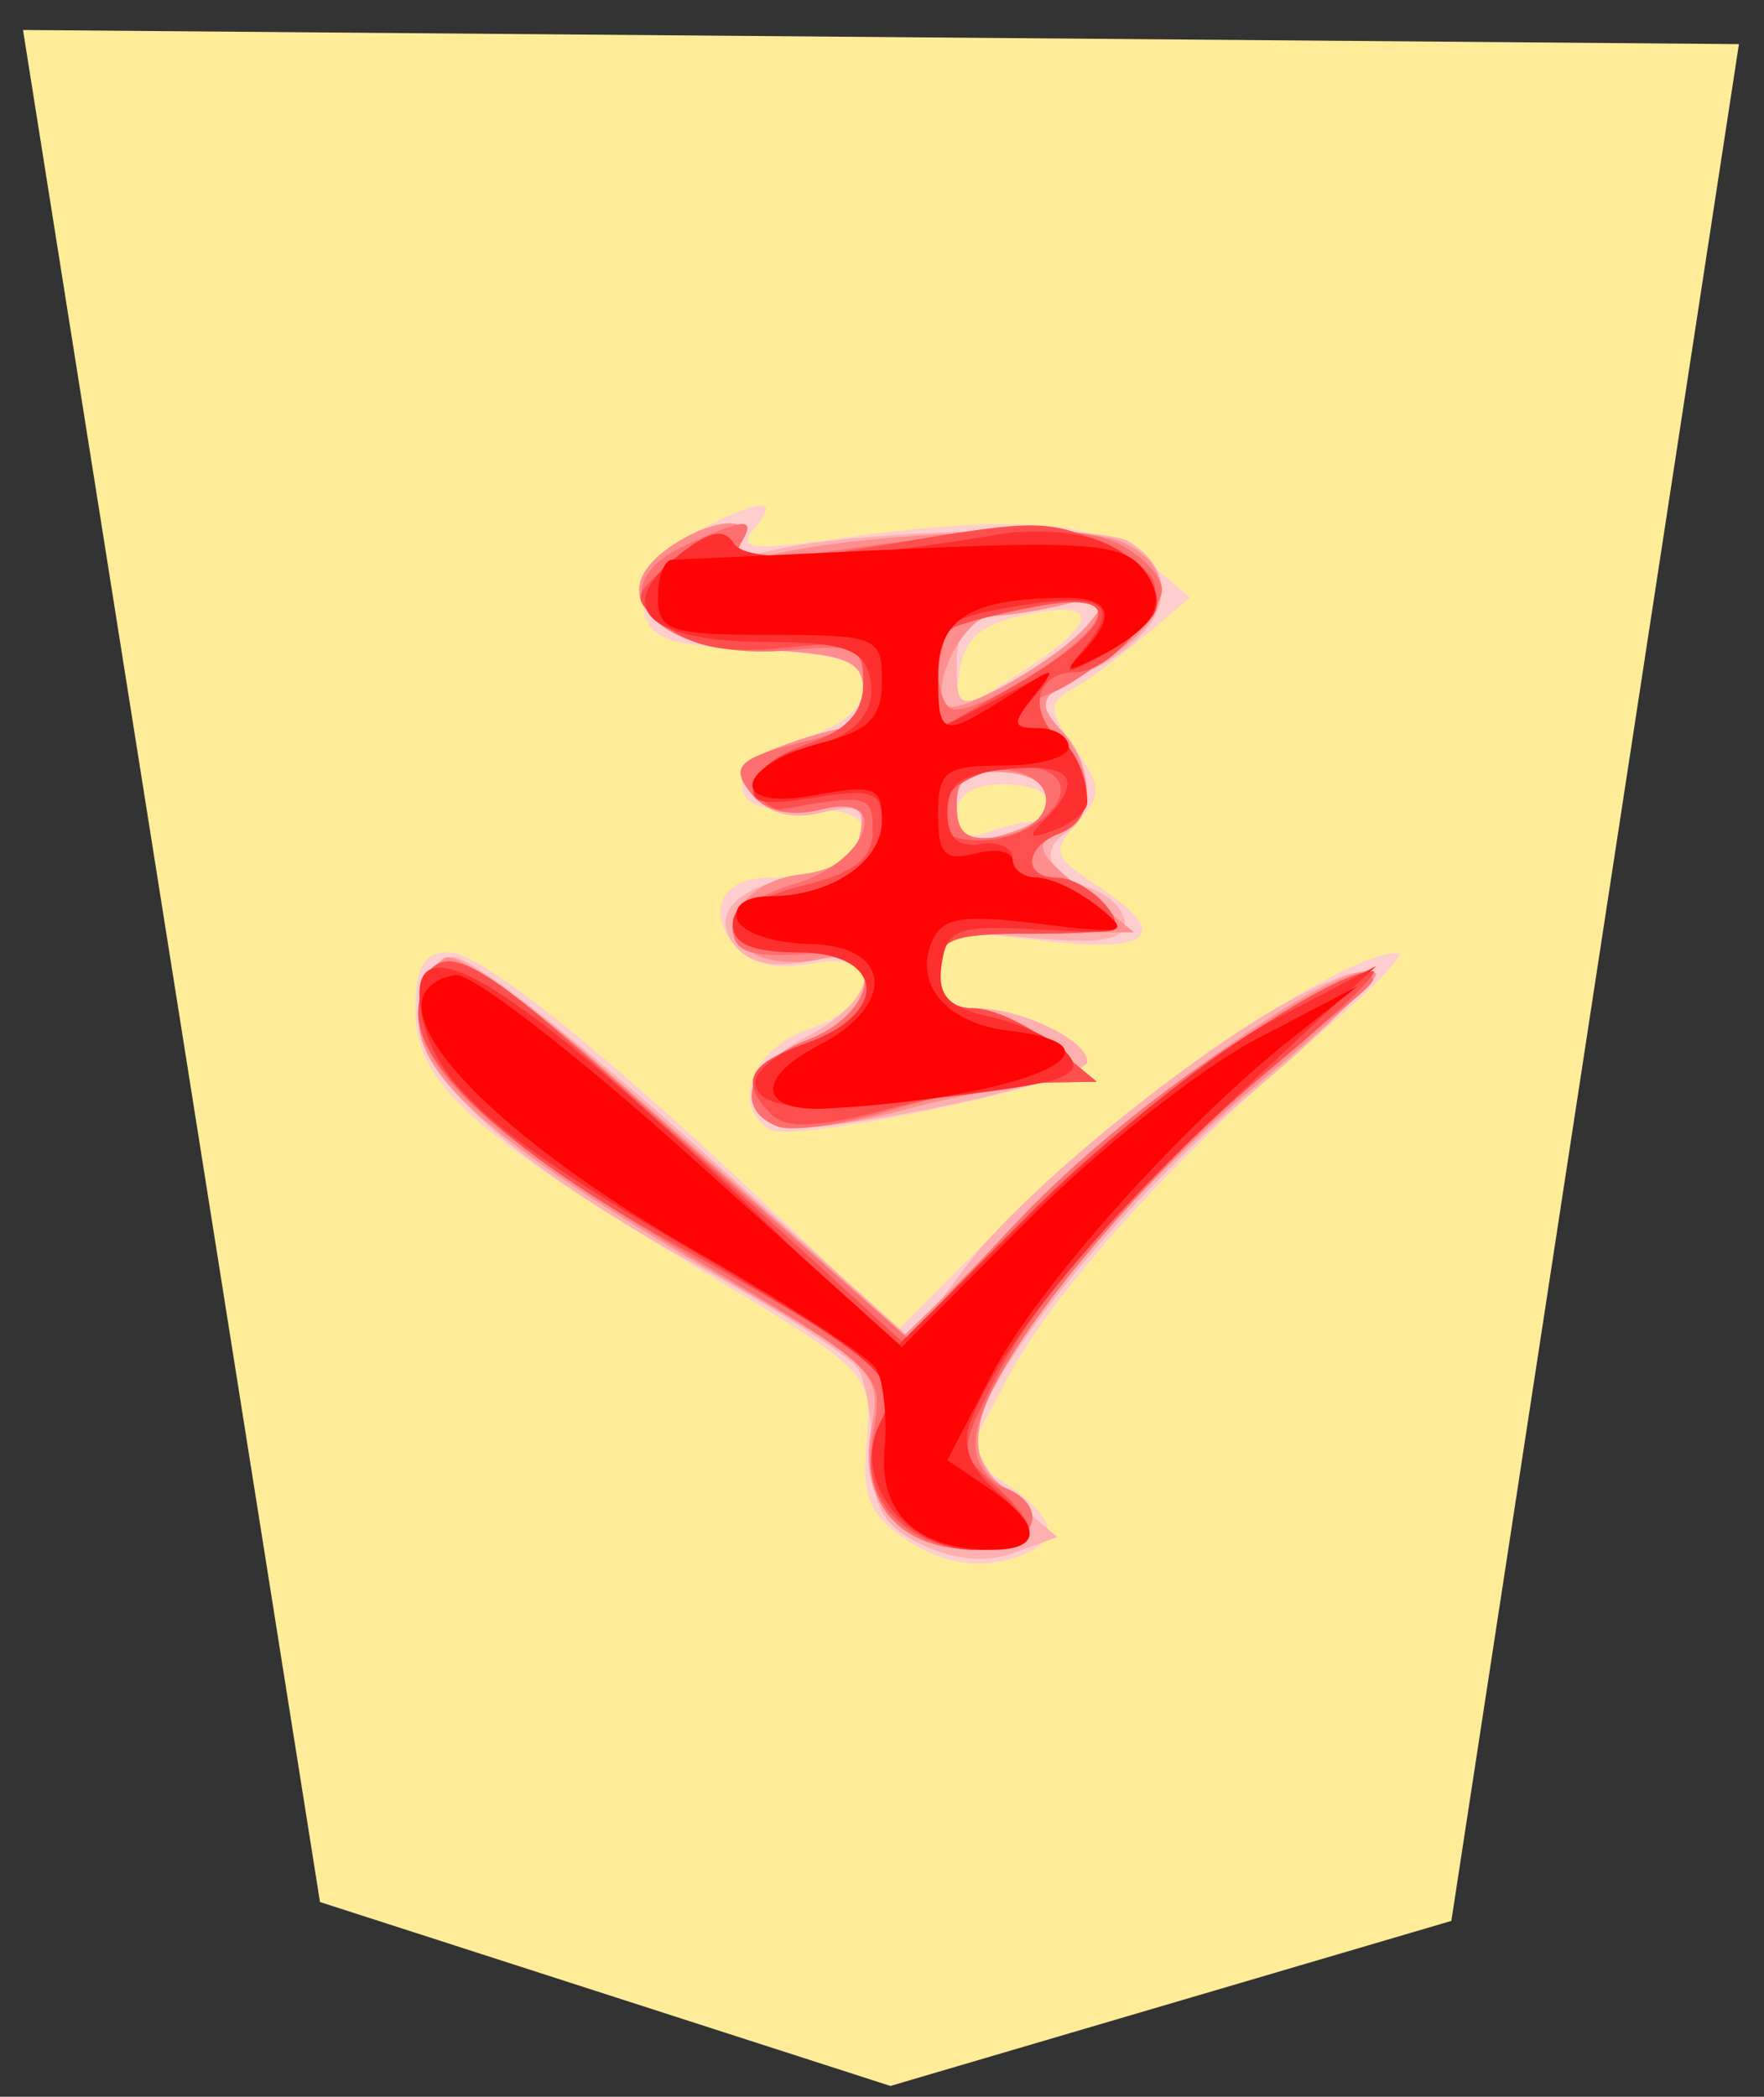 <svg xmlns="http://www.w3.org/2000/svg" width="42.078" height="50">
<rect width="100%" height="100%" fill="#333333" stroke="none"/>
<g transform="rotate(180 21.039 25)">
    <path d="M0.598 48.948l6.86 -44.754 13.38 -3.936 13.607 4.386 7.084 44.641z" fill="#FEEC99"/>
    <path d="M24.088 37.391C24.485 36.913 24.148 36.866 22.25 37.136 17.997 37.742 15.877 37.603 14.743 36.642L13.692 35.752 14.765 34.843C15.355 34.343 16.136 33.768 16.5 33.564 17.08 33.24 17.072 33.066 16.438 32.16 15.791 31.236 15.785 31.047 16.387 30.382 16.995 29.711 16.951 29.567 15.933 28.9 14.11 27.706 14.559 27.255 17.254 27.571 19.549 27.841 19.704 27.799 19.704 26.907 19.704 26.242 19.426 25.955 18.784 25.955 17.716 25.955 16.141 25.195 16.141 24.68 16.141 24.21 23.151 22.716 23.716 23.065 24.648 23.641 24.143 24.982 22.82 25.443 21.051 26.06 20.98 27.37 22.734 27.019 23.564 26.853 24.174 27 24.554 27.456 25.246 28.291 24.844 29.072 23.721 29.072 22.447 29.072 21.484 29.552 21.484 30.188 21.484 30.552 22.012 30.738 22.931 30.696 23.95 30.65 24.378 30.829 24.378 31.299 24.378 31.668 23.731 32.157 22.931 32.393 22.015 32.663 21.484 33.103 21.484 33.595 21.484 34.228 21.958 34.395 24.044 34.505 26.291 34.622 26.622 34.758 26.744 35.615 26.844 36.324 26.516 36.78 25.541 37.285 23.901 38.132 23.446 38.165 24.088 37.391ZM19.187 33.996L19.337 32.942 17.858 33.878C15.874 35.135 15.759 35.717 17.568 35.348 18.663 35.126 19.074 34.783 19.187 33.996ZM19.257 30.583C19.257 30.113 19.016 29.961 18.554 30.138 18.166 30.287 17.665 30.408 17.44 30.408 17.216 30.408 17.032 30.608 17.032 30.853 17.032 31.098 17.532 31.299 18.145 31.299 18.87 31.299 19.258 31.049 19.258 30.583ZM10.575 25.376C13.916 22.57 16.901 19.281 18.025 17.167L19.027 15.281 18.03 14.581C16.731 13.672 16.767 13.126 18.148 12.779 18.854 12.602 19.684 12.774 20.406 13.247 21.346 13.863 21.522 14.283 21.406 15.63 21.266 17.256 21.288 17.278 25.369 19.718 30.875 23.009 32.171 24.19 32.171 25.915 32.171 26.944 31.968 27.291 31.369 27.291 30.569 27.291 27.331 24.664 22.972 20.479L20.675 18.274 17.612 21.336C14.976 23.971 9.934 27.34 8.732 27.269 8.522 27.256 9.351 26.405 10.575 25.376Z" fill="#fecece"/>
    <path d="M15.139 37.081C13.849 36.281 14.205 34.961 15.953 34.065 17.358 33.345 17.463 33.178 16.844 32.664 16.054 32.009 15.909 30.604 16.586 30.186 17.3 29.745 17.103 29.156 16.141 28.85 15.651 28.694 15.251 28.31 15.251 27.995 15.251 27.575 15.849 27.479 17.477 27.635 19.517 27.832 19.703 27.771 19.703 26.903 19.703 26.243 19.425 25.955 18.783 25.955 17.719 25.955 16.141 25.195 16.141 24.683 16.141 24.326 20.795 23.238 22.808 23.123 24.48 23.029 24.506 24.416 22.848 25.273 21.048 26.204 20.978 27.473 22.749 27.084 23.582 26.901 24.192 27.021 24.536 27.435 25.179 28.211 24.476 28.912 22.825 29.141 22.193 29.229 21.651 29.638 21.565 30.091 21.442 30.733 21.621 30.836 22.483 30.62 23.175 30.446 23.756 30.595 24.126 31.04 24.612 31.625 24.518 31.797 23.507 32.182 22.853 32.431 22.129 32.635 21.901 32.635 21.671 32.635 21.484 33.025 21.484 33.502 21.484 34.232 21.848 34.39 23.776 34.504 26.512 34.664 27.656 35.798 26.186 36.891 25.141 37.666 23.971 37.747 24.426 37.011 24.639 36.666 24.508 36.582 24.036 36.763 22.566 37.328 15.92 37.565 15.139 37.081ZM18.479 35.312C19.013 35.308 19.258 34.953 19.258 34.182 19.258 33.091 19.22 33.077 18.001 33.707 17.31 34.064 16.458 34.705 16.109 35.131 15.529 35.838 15.571 35.88 16.586 35.612 17.199 35.45 18.05 35.316 18.479 35.312ZM19.258 30.806C19.258 29.92 18.901 29.786 17.736 30.233 16.645 30.652 16.906 31.514 18.145 31.586 18.963 31.633 19.258 31.426 19.258 30.806ZM25.475 22.678L20.338 18.064 19.018 19.825C17.688 21.601 13.475 25.025 11.12 26.242 8.612 27.539 9.07 26.578 12.211 23.952 15.355 21.324 18.779 17.037 18.801 15.702 18.808 15.328 18.373 14.645 17.836 14.185L16.859 13.349 17.881 12.971C18.538 12.728 19.325 12.796 20.083 13.163 21.02 13.616 21.263 14.049 21.267 15.28 21.269 16.131 21.425 17.067 21.611 17.359 21.798 17.651 23.487 18.739 25.365 19.775 29.955 22.309 32.257 24.412 32.082 25.913 32.008 26.544 31.647 27.113 31.28 27.177 30.913 27.24 28.3 25.216 25.475 22.678Z" fill="#feb0b0"/>
    <path d="M15.362 37.098C13.873 36.463 14.119 35.131 15.903 34.17 17.285 33.426 17.378 33.263 16.793 32.618 15.936 31.67 15.963 30.448 16.849 30.108 17.429 29.886 17.328 29.65 16.292 28.803L15.028 27.769 17.365 27.753C19.401 27.739 19.703 27.621 19.703 26.846 19.703 26.27 19.406 25.956 18.862 25.956 18.399 25.956 17.548 25.561 16.97 25.08L15.918 24.204 17.032 24.184C17.644 24.173 19.215 23.879 20.523 23.531 21.831 23.183 23.183 23.006 23.529 23.138 24.603 23.551 24.217 24.674 22.82 25.201 21.169 25.824 20.876 27.541 22.49 27.135 23.043 26.997 23.773 27.055 24.113 27.265 25.058 27.849 24.36 28.991 22.961 29.152 22.163 29.243 21.657 29.597 21.555 30.134 21.424 30.827 21.588 30.924 22.502 30.694 23.218 30.514 23.802 30.649 24.153 31.073 24.603 31.615 24.491 31.808 23.507 32.182 22.853 32.431 22.129 32.635 21.9 32.635 21.672 32.635 21.484 33.025 21.484 33.502 21.484 34.232 21.848 34.39 23.776 34.504 26.512 34.664 27.656 35.798 26.186 36.891 25.151 37.659 23.971 37.747 24.419 37.022 24.636 36.67 24.403 36.592 23.666 36.771 21.452 37.307 16.326 37.509 15.362 37.098ZM18.427 35.312C19.07 35.307 19.93 33.603 19.504 33.178 19.229 32.902 16.784 34.309 16.109 35.131 15.529 35.838 15.571 35.88 16.586 35.612 17.199 35.45 18.026 35.316 18.426 35.312ZM19.257 30.806C19.257 29.92 18.901 29.786 17.736 30.233 16.645 30.652 16.906 31.514 18.145 31.586 18.963 31.633 19.258 31.426 19.258 30.806ZM27.869 24.686C26.194 23.228 23.851 21.163 22.662 20.099L20.5 18.163 17.094 21.503C14.21 24.331 9.77 27.32 9.255 26.78 9.173 26.694 10.43 25.52 12.05 24.171 15.226 21.527 18.216 17.924 18.665 16.201 18.855 15.474 18.708 14.958 18.21 14.594 17.076 13.764 17.34 13.043 18.78 13.043 20.627 13.043 21.621 14.177 21.296 15.912 21.04 17.275 21.13 17.365 25.062 19.658 30.394 22.768 32.257 24.418 32.082 25.876 32.009 26.494 31.715 27.076 31.431 27.17 31.146 27.263 29.543 26.146 27.869 24.687Z" fill="#fe8e8e"/>
    <path d="M15.362 37.015C14.811 36.735 14.36 36.25 14.36 35.938 14.36 35.37 16.164 33.74 17.161 33.408 17.524 33.287 17.447 32.987 16.916 32.456 15.964 31.503 15.916 30.466 16.809 30.124 17.646 29.803 17.684 29.072 16.863 29.072 16.526 29.072 16.001 28.772 15.696 28.404 15.216 27.826 15.446 27.737 17.422 27.737 19.406 27.737 19.703 27.621 19.703 26.846 19.703 26.27 19.406 25.956 18.862 25.956 18.399 25.956 17.548 25.561 16.97 25.08L15.918 24.204 17.295 24.189C18.052 24.181 19.624 23.888 20.789 23.537 21.954 23.187 23.188 23.007 23.531 23.139 24.603 23.551 24.216 24.674 22.82 25.201 21.187 25.818 20.932 27.4 22.486 27.274 24.166 27.138 24.601 27.265 24.601 27.894 24.601 28.227 23.951 28.684 23.157 28.912 21.365 29.426 20.736 31.138 22.502 30.694 23.202 30.519 23.799 30.646 24.127 31.041 24.703 31.736 24.491 31.933 22.709 32.359 21.821 32.571 21.484 32.928 21.484 33.657 21.484 34.556 21.666 34.644 23.216 34.497 26.301 34.202 28.024 35.954 25.693 37.016 24.269 37.665 24.021 37.666 24.422 37.017 24.656 36.638 24.162 36.585 22.556 36.815 18.039 37.462 16.335 37.51 15.362 37.015ZM19.366 35.017C19.846 34.72 19.785 33.08 19.294 33.08 18.564 33.08 16.161 34.621 15.92 35.245 15.735 35.724 16.04 35.786 17.357 35.539 18.277 35.366 19.18 35.131 19.366 35.017ZM19.258 30.817C19.258 30.123 19.017 29.935 18.261 30.043 16.824 30.248 16.721 31.524 18.131 31.641 19.001 31.713 19.258 31.526 19.258 30.817ZM27.228 24.089C25.209 22.299 22.852 20.217 21.991 19.462L20.425 18.089 17.882 20.798C15.522 23.312 11.782 25.978 9.685 26.638 9.08 26.828 9.223 26.588 10.13 25.891 14.486 22.538 18.813 17.385 18.813 15.55 18.813 15.135 18.512 14.68 18.145 14.54 16.949 14.08 17.39 13.043 18.781 13.043 20.626 13.043 21.571 14.13 21.243 15.877 20.983 17.268 21.048 17.33 25.657 20.07 30.54 22.974 32.3 24.63 32.079 26.117 31.837 27.745 30.92 27.361 27.229 24.089Z" fill="#fe6f6f"/>
    <path d="M15.853 37.09C15.327 36.878 14.756 36.477 14.584 36.2 14.222 35.613 15.564 33.97 16.406 33.97 17.351 33.97 17.581 33.12 16.837 32.377 15.957 31.496 15.943 30.457 16.809 30.124 17.646 29.803 17.684 29.072 16.863 29.072 16.526 29.072 16.001 28.772 15.696 28.404 15.216 27.826 15.446 27.737 17.422 27.737 19.406 27.737 19.703 27.621 19.703 26.846 19.703 26.27 19.406 25.956 18.862 25.956 18.399 25.956 17.548 25.561 16.97 25.08L15.918 24.204 17.254 24.184C17.989 24.173 19.624 23.888 20.889 23.552 22.544 23.112 23.324 23.075 23.672 23.423 24.455 24.206 24.24 24.637 22.82 25.132 20.83 25.825 20.982 27.292 23.043 27.292 25.155 27.292 25.081 28.352 22.931 28.882 21.696 29.188 21.261 29.527 21.261 30.186 21.261 31.046 21.371 31.072 23.432 30.701 23.647 30.662 23.915 30.885 24.029 31.197 24.15 31.527 23.664 31.962 22.86 32.242 21.865 32.589 21.484 33.002 21.484 33.737 21.484 34.666 21.644 34.734 23.377 34.549 24.679 34.409 25.547 34.565 26.16 35.049 27.044 35.747 27.042 35.759 25.975 36.662 25.158 37.352 24.817 37.437 24.555 37.012 24.278 36.565 23.572 36.561 21.057 36.992 17.45 37.611 17.156 37.616 15.853 37.09ZM19.366 35.017C19.551 34.902 19.703 34.313 19.703 33.708L19.703 32.608 17.93 33.623C15.443 35.046 15.174 35.948 17.357 35.539 18.277 35.366 19.18 35.131 19.366 35.017ZM19.621 30.742C19.729 30.172 19.476 29.962 18.677 29.962 17.524 29.962 16.377 30.941 16.907 31.472 17.499 32.062 19.471 31.532 19.621 30.742ZM28.796 25.422C27.591 24.382 25.241 22.285 23.575 20.763L20.545 17.996 17.564 21.02C14.998 23.622 10.462 26.829 9.328 26.842 9.131 26.844 10.133 25.877 11.554 24.692 14.886 21.912 17.212 19.315 18.33 17.123 19.216 15.387 19.216 15.369 18.35 14.585 17.142 13.492 17.257 13.043 18.744 13.043 20.571 13.043 21.776 14.498 21.127 15.921 20.551 17.186 20.924 17.523 26.07 20.373 29.992 22.545 32.287 24.69 32.094 26.006 31.864 27.578 31.144 27.451 28.796 25.423Z" fill="#fe4f4f"/>
    <path d="M16.285 37.231C15.107 36.991 14.178 35.961 14.569 35.328 14.726 35.074 15.294 34.631 15.832 34.345 16.72 33.872 16.752 33.893 16.189 34.576 15.322 35.626 15.789 35.889 17.892 35.534 19.53 35.257 19.703 35.102 19.703 33.92L19.703 32.612 18.256 33.36C16.924 34.048 16.858 34.05 17.42 33.371 17.943 32.741 17.934 32.635 17.356 32.635 16.74 32.635 16.141 31.762 16.141 30.865 16.141 30.666 16.491 30.37 16.921 30.207 17.545 29.969 17.589 30.021 17.143 30.471 16.213 31.408 16.513 31.808 18.033 31.661 19.137 31.554 19.481 31.311 19.481 30.631 19.481 30.03 19.227 29.783 18.701 29.871 18.273 29.943 17.922 29.793 17.922 29.537 17.922 29.282 17.66 29.072 17.339 29.072 17.019 29.072 16.368 28.765 15.892 28.39 15.089 27.755 15.185 27.716 17.254 27.833 19.242 27.946 19.495 27.856 19.617 26.998 19.725 26.246 19.465 25.974 18.424 25.745 17.692 25.585 16.876 25.191 16.61 24.871 16.227 24.409 16.611 24.224 18.472 23.975 22.41 23.447 23.838 23.472 24.043 24.072 24.153 24.397 23.65 24.842 22.86 25.118 20.835 25.824 20.958 27.291 23.043 27.291 24.131 27.291 24.601 27.493 24.601 27.959 24.601 28.337 24.202 28.627 23.681 28.627 22.274 28.627 21.039 29.454 21.039 30.396 21.039 31.121 21.272 31.205 22.657 30.98 23.924 30.774 24.23 30.853 24.067 31.342 23.953 31.686 23.475 32.038 23.006 32.126 21.723 32.366 21.106 33.021 21.337 33.901 21.499 34.521 22.013 34.69 23.744 34.69 26.589 34.69 27.464 35.476 25.975 36.693 25.192 37.333 24.811 37.427 24.572 37.04 24.272 36.554 21.852 36.642 18.163 37.272 17.663 37.357 16.818 37.339 16.285 37.231ZM12.702 23.744C15.967 20.7 18.3 17.823 18.951 16.036 19.135 15.53 18.921 14.972 18.358 14.49 17.133 13.441 17.256 13.043 18.802 13.043 20.516 13.043 21.789 14.758 21.071 16.1 20.526 17.118 20.889 17.434 26.16 20.522 30.236 22.911 31.625 24.128 31.978 25.622 32.634 28.395 29.923 26.769 23.437 20.496L20.714 17.863 17.426 21.13C15.617 22.927 13.036 24.976 11.688 25.684L9.239 26.971 12.702 23.744Z" fill="#fe2f2f"/>
    <path d="M14.846 36.469C14.188 35.675 14.476 35.061 15.832 34.363 16.637 33.949 16.712 33.965 16.252 34.45 15.426 35.324 15.574 35.752 16.698 35.745 18.911 35.732 19.703 35.25 19.703 33.918 19.703 32.415 19.613 32.388 18.018 33.406 16.871 34.138 16.84 34.138 17.42 33.406 17.947 32.74 17.932 32.635 17.309 32.635 16.911 32.635 16.586 32.435 16.586 32.189 16.586 31.944 17.288 31.744 18.145 31.744 19.529 31.744 19.703 31.614 19.703 30.579 19.703 29.633 19.536 29.458 18.813 29.647 18.323 29.775 17.923 29.697 17.923 29.476 17.923 29.254 17.66 29.072 17.339 29.072 17.019 29.072 16.368 28.762 15.892 28.384 15.092 27.748 15.198 27.717 17.305 27.973 19.2 28.203 19.631 28.121 19.873 27.491 20.258 26.487 19.465 25.596 18.035 25.425 14.824 25.043 17.704 23.808 22.375 23.565 23.972 23.481 24.069 24.285 22.556 25.067 20.671 26.042 20.803 27.461 22.782 27.491 23.617 27.504 24.384 27.764 24.488 28.071 24.599 28.401 24.288 28.627 23.718 28.627 22.253 28.627 21.038 29.45 21.038 30.444 21.038 31.232 21.233 31.303 22.655 31.036 24.737 30.646 24.563 31.746 22.455 32.293 21.345 32.581 21.039 32.897 21.039 33.76 21.039 34.809 21.166 34.86 23.711 34.86 26.085 34.86 26.382 34.96 26.382 35.751 26.382 36.241 26.232 36.646 26.048 36.651 25.865 36.657 23.396 36.771 20.562 36.905 16.282 37.106 15.314 37.033 14.846 36.469ZM25.563 22.379L20.563 17.879 17.55 20.915C15.893 22.585 13.445 24.522 12.11 25.22L9.685 26.487 11.243 25.255C13.909 23.146 17.343 19.298 18.435 17.195L19.481 15.182 18.479 14.503C17.228 13.656 17.193 13.043 18.397 13.043 20.184 13.043 21.11 13.895 20.979 15.419 20.912 16.201 21.002 17.075 21.179 17.362 21.356 17.649 23.286 18.905 25.467 20.152 30.753 23.178 33.484 26.311 31.218 26.751 30.858 26.821 28.313 24.853 25.563 22.379Z" fill="#fe0404"/>
</g>
</svg>
